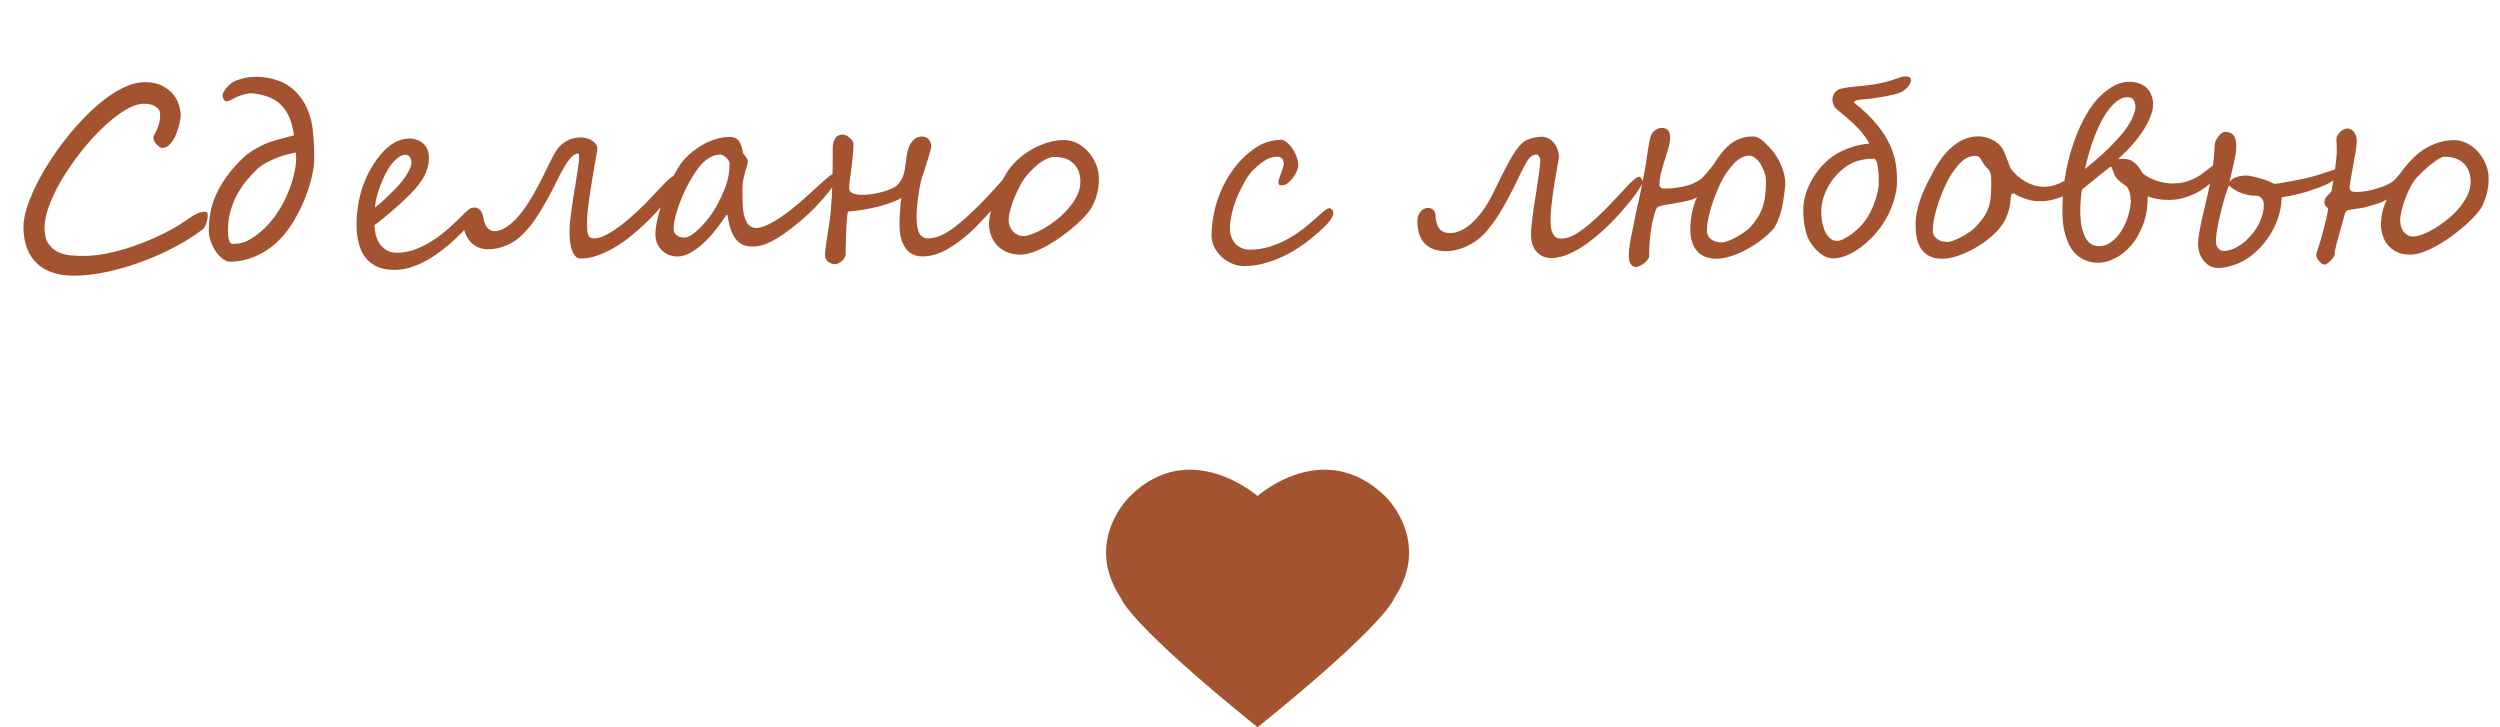 <svg width="165" height="48" viewBox="0 0 165 48" fill="none" xmlns="http://www.w3.org/2000/svg">
<path d="M13.359 15.156C13.005 15.422 12.615 15.682 12.188 15.938C11.76 16.188 11.31 16.427 10.836 16.656C10.362 16.88 9.87 17.086 9.359 17.273C8.854 17.461 8.344 17.622 7.828 17.758C7.318 17.898 6.81 18.005 6.305 18.078C5.805 18.156 5.323 18.195 4.859 18.195C4.417 18.195 4.029 18.148 3.695 18.055C3.362 17.966 3.073 17.844 2.828 17.688C2.583 17.531 2.378 17.349 2.211 17.141C2.049 16.932 1.919 16.708 1.82 16.469C1.721 16.229 1.651 15.982 1.609 15.727C1.568 15.471 1.547 15.221 1.547 14.977C1.547 14.622 1.617 14.216 1.758 13.758C1.904 13.294 2.102 12.805 2.352 12.289C2.602 11.773 2.898 11.247 3.242 10.711C3.586 10.169 3.958 9.646 4.359 9.141C4.76 8.63 5.182 8.151 5.625 7.703C6.068 7.25 6.513 6.854 6.961 6.516C7.409 6.177 7.852 5.911 8.289 5.719C8.732 5.521 9.151 5.422 9.547 5.422C10.026 5.422 10.419 5.505 10.727 5.672C11.039 5.833 11.284 6.031 11.461 6.266C11.638 6.495 11.76 6.734 11.828 6.984C11.896 7.234 11.93 7.448 11.93 7.625C11.93 7.667 11.919 7.747 11.898 7.867C11.883 7.987 11.854 8.128 11.812 8.289C11.771 8.445 11.716 8.612 11.648 8.789C11.586 8.961 11.508 9.12 11.414 9.266C11.325 9.411 11.219 9.531 11.094 9.625C10.974 9.719 10.838 9.766 10.688 9.766C10.651 9.766 10.602 9.745 10.539 9.703C10.477 9.661 10.414 9.609 10.352 9.547C10.289 9.479 10.234 9.406 10.188 9.328C10.146 9.245 10.125 9.164 10.125 9.086C10.125 9.029 10.148 8.961 10.195 8.883C10.242 8.799 10.292 8.698 10.344 8.578C10.401 8.453 10.453 8.307 10.5 8.141C10.547 7.969 10.57 7.768 10.57 7.539C10.57 7.331 10.471 7.164 10.273 7.039C10.081 6.909 9.823 6.844 9.5 6.844C9.229 6.844 8.927 6.924 8.594 7.086C8.266 7.247 7.922 7.469 7.562 7.75C7.208 8.026 6.846 8.352 6.477 8.727C6.107 9.102 5.75 9.505 5.406 9.938C5.068 10.365 4.747 10.807 4.445 11.266C4.143 11.724 3.88 12.177 3.656 12.625C3.438 13.068 3.263 13.495 3.133 13.906C3.003 14.318 2.938 14.69 2.938 15.023C2.938 15.471 3.021 15.82 3.188 16.07C3.359 16.32 3.573 16.508 3.828 16.633C4.083 16.753 4.359 16.826 4.656 16.852C4.953 16.878 5.229 16.891 5.484 16.891C6.016 16.891 6.555 16.833 7.102 16.719C7.648 16.604 8.177 16.461 8.688 16.289C9.198 16.117 9.674 15.932 10.117 15.734C10.565 15.531 10.956 15.338 11.289 15.156C11.607 14.984 11.87 14.825 12.078 14.68C12.292 14.534 12.477 14.409 12.633 14.305C12.794 14.2 12.945 14.12 13.086 14.062C13.232 14.005 13.396 13.977 13.578 13.977C13.625 13.977 13.659 14.003 13.68 14.055C13.7 14.102 13.711 14.164 13.711 14.242C13.711 14.315 13.7 14.398 13.68 14.492C13.664 14.581 13.641 14.669 13.609 14.758C13.578 14.841 13.542 14.919 13.5 14.992C13.458 15.065 13.412 15.12 13.359 15.156ZM20.742 10.43C20.742 10.747 20.701 11.104 20.617 11.5C20.534 11.896 20.417 12.305 20.266 12.727C20.115 13.148 19.932 13.568 19.719 13.984C19.51 14.401 19.276 14.789 19.016 15.148C18.792 15.461 18.537 15.747 18.25 16.008C17.969 16.268 17.664 16.492 17.336 16.68C17.008 16.867 16.662 17.013 16.297 17.117C15.938 17.221 15.568 17.273 15.188 17.273C15.031 17.273 14.87 17.211 14.703 17.086C14.542 16.961 14.391 16.802 14.25 16.609C14.115 16.412 14.003 16.19 13.914 15.945C13.825 15.7 13.781 15.461 13.781 15.227C13.781 14.836 13.815 14.443 13.883 14.047C13.956 13.651 14.081 13.253 14.258 12.852C14.44 12.445 14.682 12.034 14.984 11.617C15.287 11.2 15.669 10.773 16.133 10.336C16.227 10.247 16.344 10.156 16.484 10.062C16.63 9.964 16.779 9.872 16.93 9.789C17.086 9.701 17.234 9.622 17.375 9.555C17.521 9.487 17.641 9.438 17.734 9.406C18.01 9.307 18.294 9.221 18.586 9.148C18.878 9.07 19.151 8.997 19.406 8.93C19.344 8.487 19.242 8.099 19.102 7.766C18.966 7.427 18.76 7.125 18.484 6.859C18.365 6.745 18.221 6.643 18.055 6.555C17.893 6.466 17.724 6.393 17.547 6.336C17.37 6.279 17.195 6.237 17.023 6.211C16.852 6.18 16.695 6.161 16.555 6.156C16.487 6.156 16.406 6.167 16.312 6.188C16.219 6.203 16.122 6.227 16.023 6.258C15.93 6.284 15.836 6.315 15.742 6.352C15.654 6.383 15.578 6.417 15.516 6.453C15.438 6.5 15.341 6.552 15.227 6.609C15.117 6.661 15.026 6.688 14.953 6.688C14.88 6.688 14.818 6.646 14.766 6.562C14.713 6.474 14.688 6.391 14.688 6.312C14.688 6.245 14.711 6.167 14.758 6.078C14.81 5.984 14.87 5.896 14.938 5.812C15.01 5.724 15.088 5.643 15.172 5.57C15.255 5.497 15.331 5.443 15.398 5.406C15.586 5.307 15.805 5.227 16.055 5.164C16.31 5.102 16.625 5.07 17 5.07C17.385 5.081 17.76 5.138 18.125 5.242C18.495 5.341 18.836 5.505 19.148 5.734C19.461 5.958 19.737 6.253 19.977 6.617C20.216 6.977 20.404 7.424 20.539 7.961C20.576 8.117 20.607 8.294 20.633 8.492C20.659 8.69 20.68 8.898 20.695 9.117C20.711 9.331 20.721 9.549 20.727 9.773C20.737 9.997 20.742 10.216 20.742 10.43ZM19.547 10.398C19.547 10.341 19.542 10.287 19.531 10.234C19.526 10.177 19.523 10.12 19.523 10.062C19.398 10.088 19.24 10.125 19.047 10.172C18.854 10.213 18.646 10.276 18.422 10.359C18.198 10.438 17.963 10.539 17.719 10.664C17.479 10.784 17.245 10.935 17.016 11.117C16.984 11.143 16.922 11.206 16.828 11.305C16.734 11.398 16.63 11.51 16.516 11.641C16.401 11.766 16.289 11.893 16.18 12.023C16.076 12.154 15.997 12.263 15.945 12.352C15.742 12.664 15.581 12.956 15.461 13.227C15.346 13.497 15.258 13.753 15.195 13.992C15.133 14.227 15.091 14.448 15.07 14.656C15.055 14.865 15.047 15.065 15.047 15.258C15.047 15.503 15.07 15.703 15.117 15.859C15.164 16.016 15.237 16.094 15.336 16.094C15.461 16.094 15.586 16.088 15.711 16.078C15.836 16.062 15.969 16.031 16.109 15.984C16.255 15.932 16.414 15.854 16.586 15.75C16.758 15.646 16.953 15.503 17.172 15.32C17.521 15.034 17.841 14.69 18.133 14.289C18.424 13.883 18.674 13.456 18.883 13.008C19.091 12.56 19.253 12.109 19.367 11.656C19.487 11.203 19.547 10.784 19.547 10.398ZM31.5 14.055C31.5 14.091 31.469 14.156 31.406 14.25C31.344 14.338 31.279 14.443 31.211 14.562C30.987 14.818 30.747 15.075 30.492 15.336C30.237 15.596 29.969 15.849 29.688 16.094C29.412 16.333 29.122 16.56 28.82 16.773C28.523 16.982 28.219 17.164 27.906 17.32C27.594 17.477 27.279 17.599 26.961 17.688C26.648 17.776 26.336 17.818 26.023 17.812C25.586 17.812 25.211 17.742 24.898 17.602C24.586 17.461 24.328 17.26 24.125 17C23.922 16.745 23.773 16.435 23.68 16.07C23.581 15.7 23.531 15.289 23.531 14.836C23.531 14.461 23.56 14.075 23.617 13.68C23.669 13.279 23.758 12.878 23.883 12.477C24.013 12.07 24.182 11.672 24.391 11.281C24.604 10.885 24.865 10.505 25.172 10.141C25.469 9.797 25.773 9.544 26.086 9.383C26.398 9.221 26.703 9.141 27 9.141C27.198 9.141 27.375 9.172 27.531 9.234C27.693 9.292 27.828 9.372 27.938 9.477C28.052 9.581 28.141 9.706 28.203 9.852C28.266 9.992 28.299 10.148 28.305 10.32C28.315 10.565 28.289 10.802 28.227 11.031C28.169 11.26 28.076 11.49 27.945 11.719C27.815 11.943 27.648 12.175 27.445 12.414C27.242 12.648 27.003 12.893 26.727 13.148C26.622 13.247 26.492 13.37 26.336 13.516C26.18 13.656 26.01 13.805 25.828 13.961C25.651 14.117 25.466 14.273 25.273 14.43C25.081 14.586 24.896 14.727 24.719 14.852C24.719 15.065 24.745 15.281 24.797 15.5C24.854 15.713 24.94 15.909 25.055 16.086C25.174 16.258 25.328 16.401 25.516 16.516C25.703 16.625 25.932 16.68 26.203 16.68C26.578 16.68 26.956 16.615 27.336 16.484C27.716 16.349 28.094 16.164 28.469 15.93C28.844 15.695 29.216 15.417 29.586 15.094C29.956 14.771 30.323 14.419 30.688 14.039C30.708 14.018 30.737 13.995 30.773 13.969C30.81 13.938 30.852 13.909 30.898 13.883C30.945 13.852 30.992 13.825 31.039 13.805C31.091 13.784 31.141 13.773 31.188 13.773C31.203 13.773 31.227 13.784 31.258 13.805C31.294 13.825 31.331 13.852 31.367 13.883C31.404 13.909 31.435 13.938 31.461 13.969C31.487 14 31.5 14.029 31.5 14.055ZM27.156 10.719C27.146 10.557 27.104 10.432 27.031 10.344C26.958 10.255 26.862 10.211 26.742 10.211C26.534 10.211 26.294 10.349 26.023 10.625C25.758 10.896 25.51 11.292 25.281 11.812C25.177 12.052 25.07 12.336 24.961 12.664C24.852 12.992 24.779 13.338 24.742 13.703C25.013 13.5 25.26 13.287 25.484 13.062C25.713 12.838 25.922 12.633 26.109 12.445C26.219 12.336 26.336 12.206 26.461 12.055C26.586 11.898 26.701 11.74 26.805 11.578C26.914 11.417 27 11.26 27.062 11.109C27.13 10.958 27.162 10.828 27.156 10.719ZM44.766 11.977C44.708 12.122 44.607 12.307 44.461 12.531C44.32 12.755 44.146 13 43.938 13.266C43.729 13.531 43.492 13.81 43.227 14.102C42.961 14.388 42.675 14.672 42.367 14.953C42.065 15.234 41.747 15.503 41.414 15.758C41.081 16.013 40.74 16.237 40.391 16.43C40.047 16.622 39.7 16.776 39.352 16.891C39.008 17.005 38.669 17.062 38.336 17.062C38.169 17.062 38.036 16.997 37.938 16.867C37.839 16.732 37.763 16.573 37.711 16.391C37.659 16.203 37.625 16.01 37.609 15.812C37.594 15.615 37.586 15.448 37.586 15.312C37.586 15.057 37.607 14.753 37.648 14.398C37.69 14.039 37.74 13.669 37.797 13.289C37.859 12.904 37.922 12.523 37.984 12.148C38.047 11.768 38.099 11.43 38.141 11.133C38.188 10.836 38.214 10.596 38.219 10.414C38.229 10.227 38.211 10.133 38.164 10.133C38.003 10.133 37.844 10.219 37.688 10.391C37.536 10.557 37.38 10.781 37.219 11.062C37.057 11.338 36.888 11.659 36.711 12.023C36.534 12.388 36.339 12.766 36.125 13.156C35.911 13.542 35.677 13.93 35.422 14.32C35.172 14.706 34.891 15.062 34.578 15.391C34.234 15.75 33.854 16.018 33.438 16.195C33.021 16.367 32.609 16.453 32.203 16.453C31.958 16.453 31.734 16.406 31.531 16.312C31.333 16.219 31.164 16.091 31.023 15.93C30.883 15.768 30.773 15.578 30.695 15.359C30.617 15.135 30.578 14.896 30.578 14.641C30.578 14.349 30.651 14.12 30.797 13.953C30.943 13.781 31.112 13.695 31.305 13.695C31.461 13.695 31.588 13.75 31.688 13.859C31.792 13.969 31.859 14.125 31.891 14.328C31.943 14.656 32.036 14.893 32.172 15.039C32.307 15.185 32.456 15.258 32.617 15.258C32.997 15.258 33.409 15.055 33.852 14.648C34.3 14.242 34.76 13.62 35.234 12.781C35.469 12.37 35.667 11.997 35.828 11.664C35.995 11.325 36.141 11.026 36.266 10.766C36.396 10.505 36.513 10.281 36.617 10.094C36.727 9.906 36.841 9.753 36.961 9.633C37.336 9.258 37.805 9.07 38.367 9.07C38.466 9.07 38.575 9.086 38.695 9.117C38.82 9.148 38.935 9.195 39.039 9.258C39.143 9.315 39.232 9.391 39.305 9.484C39.378 9.573 39.419 9.677 39.43 9.797C39.43 9.844 39.411 9.966 39.375 10.164C39.344 10.357 39.302 10.596 39.25 10.883C39.198 11.169 39.143 11.487 39.086 11.836C39.029 12.185 38.974 12.537 38.922 12.891C38.87 13.24 38.825 13.578 38.789 13.906C38.758 14.229 38.742 14.51 38.742 14.75C38.742 14.963 38.75 15.135 38.766 15.266C38.786 15.391 38.815 15.49 38.852 15.562C38.893 15.63 38.943 15.677 39 15.703C39.062 15.724 39.135 15.734 39.219 15.734C39.443 15.734 39.711 15.654 40.023 15.492C40.341 15.325 40.68 15.104 41.039 14.828C41.404 14.547 41.779 14.221 42.164 13.852C42.555 13.482 42.938 13.091 43.312 12.68C43.453 12.529 43.586 12.388 43.711 12.258C43.836 12.122 43.95 12.008 44.055 11.914C44.159 11.815 44.25 11.74 44.328 11.688C44.406 11.63 44.469 11.602 44.516 11.602C44.536 11.602 44.562 11.615 44.594 11.641C44.625 11.667 44.651 11.698 44.672 11.734C44.698 11.771 44.719 11.812 44.734 11.859C44.755 11.901 44.766 11.94 44.766 11.977ZM48.156 10.781C48.156 10.729 48.135 10.672 48.094 10.609C48.057 10.542 48.008 10.479 47.945 10.422C47.888 10.359 47.823 10.307 47.75 10.266C47.677 10.224 47.609 10.203 47.547 10.203C47.385 10.203 47.234 10.229 47.094 10.281C46.958 10.333 46.831 10.401 46.711 10.484C46.591 10.562 46.479 10.654 46.375 10.758C46.276 10.862 46.188 10.966 46.109 11.07C45.922 11.31 45.729 11.604 45.531 11.953C45.339 12.297 45.161 12.659 45 13.039C44.844 13.419 44.714 13.794 44.609 14.164C44.51 14.534 44.461 14.862 44.461 15.148C44.461 15.294 44.526 15.419 44.656 15.523C44.786 15.628 44.961 15.68 45.18 15.68C45.305 15.68 45.453 15.625 45.625 15.516C45.802 15.401 45.984 15.253 46.172 15.07C46.365 14.883 46.552 14.672 46.734 14.438C46.922 14.203 47.086 13.961 47.227 13.711C47.492 13.242 47.714 12.771 47.891 12.297C48.068 11.818 48.156 11.312 48.156 10.781ZM55.148 11.984C55.133 12.031 55.07 12.138 54.961 12.305C54.852 12.466 54.698 12.667 54.5 12.906C54.302 13.146 54.062 13.412 53.781 13.703C53.505 13.99 53.195 14.279 52.852 14.57C52.445 14.909 52.083 15.19 51.766 15.414C51.453 15.633 51.169 15.807 50.914 15.938C50.664 16.062 50.438 16.151 50.234 16.203C50.036 16.25 49.852 16.273 49.68 16.273C49.45 16.273 49.242 16.237 49.055 16.164C48.872 16.086 48.714 15.963 48.578 15.797C48.443 15.63 48.328 15.417 48.234 15.156C48.141 14.891 48.068 14.57 48.016 14.195H47.938C47.719 14.529 47.479 14.859 47.219 15.188C46.964 15.51 46.695 15.802 46.414 16.062C46.138 16.318 45.852 16.526 45.555 16.688C45.263 16.849 44.974 16.93 44.688 16.93C44.536 16.93 44.378 16.904 44.211 16.852C44.044 16.794 43.891 16.706 43.75 16.586C43.609 16.466 43.492 16.315 43.398 16.133C43.305 15.945 43.258 15.721 43.258 15.461C43.258 15.232 43.286 14.971 43.344 14.68C43.401 14.383 43.479 14.075 43.578 13.758C43.677 13.435 43.789 13.112 43.914 12.789C44.044 12.461 44.18 12.151 44.32 11.859C44.466 11.568 44.612 11.305 44.758 11.07C44.904 10.836 45.044 10.646 45.18 10.5C45.336 10.333 45.518 10.164 45.727 9.992C45.94 9.82 46.175 9.664 46.43 9.523C46.685 9.383 46.958 9.268 47.25 9.18C47.542 9.086 47.849 9.039 48.172 9.039C48.432 9.039 48.628 9.125 48.758 9.297C48.888 9.464 48.979 9.719 49.031 10.062C49.036 10.094 49.055 10.13 49.086 10.172C49.122 10.213 49.159 10.26 49.195 10.312C49.237 10.365 49.273 10.419 49.305 10.477C49.336 10.529 49.352 10.583 49.352 10.641C49.352 10.724 49.333 10.828 49.297 10.953C49.26 11.073 49.219 11.211 49.172 11.367C49.13 11.518 49.091 11.685 49.055 11.867C49.018 12.044 49 12.232 49 12.43C49 12.7 49.003 12.99 49.008 13.297C49.013 13.604 49.042 13.888 49.094 14.148C49.151 14.404 49.242 14.617 49.367 14.789C49.497 14.961 49.685 15.047 49.93 15.047C50.18 15.047 50.518 14.93 50.945 14.695C51.372 14.461 51.846 14.133 52.367 13.711C52.7 13.44 53.016 13.169 53.312 12.898C53.609 12.628 53.875 12.385 54.109 12.172C54.344 11.958 54.544 11.784 54.711 11.648C54.878 11.513 54.997 11.445 55.07 11.445C55.159 11.445 55.214 11.461 55.234 11.492C55.255 11.518 55.266 11.568 55.266 11.641C55.266 11.651 55.26 11.675 55.25 11.711C55.24 11.742 55.229 11.776 55.219 11.812C55.208 11.849 55.195 11.883 55.18 11.914C55.164 11.945 55.154 11.969 55.148 11.984ZM59.484 13.062C59.333 13.162 59.122 13.26 58.852 13.359C58.586 13.458 58.292 13.55 57.969 13.633C57.646 13.716 57.31 13.787 56.961 13.844C56.612 13.901 56.281 13.94 55.969 13.961C55.948 14.018 55.93 14.117 55.914 14.258C55.898 14.393 55.885 14.555 55.875 14.742C55.865 14.925 55.854 15.12 55.844 15.328C55.839 15.537 55.833 15.737 55.828 15.93C55.823 16.117 55.818 16.287 55.812 16.438C55.812 16.588 55.812 16.698 55.812 16.766C55.812 16.844 55.789 16.922 55.742 17C55.7 17.083 55.646 17.156 55.578 17.219C55.51 17.281 55.435 17.333 55.352 17.375C55.268 17.417 55.185 17.438 55.102 17.438C54.992 17.438 54.898 17.417 54.82 17.375C54.742 17.338 54.675 17.294 54.617 17.242C54.565 17.19 54.526 17.138 54.5 17.086C54.474 17.034 54.461 16.995 54.461 16.969C54.45 16.859 54.453 16.716 54.469 16.539C54.49 16.357 54.516 16.159 54.547 15.945C54.578 15.732 54.612 15.508 54.648 15.273C54.69 15.034 54.727 14.8 54.758 14.57C54.794 14.331 54.823 14.065 54.844 13.773C54.87 13.477 54.891 13.172 54.906 12.859C54.922 12.547 54.932 12.237 54.938 11.93C54.948 11.617 54.953 11.323 54.953 11.047C54.958 10.771 54.961 10.523 54.961 10.305C54.961 10.081 54.961 9.901 54.961 9.766C54.961 9.521 55.013 9.312 55.117 9.141C55.221 8.969 55.396 8.883 55.641 8.883C55.708 8.883 55.781 8.904 55.859 8.945C55.943 8.987 56.018 9.039 56.086 9.102C56.154 9.159 56.211 9.224 56.258 9.297C56.305 9.365 56.328 9.43 56.328 9.492C56.328 9.753 56.312 10.026 56.281 10.312C56.255 10.599 56.224 10.878 56.188 11.148C56.151 11.414 56.117 11.662 56.086 11.891C56.06 12.115 56.047 12.297 56.047 12.438C56.047 12.583 56.128 12.69 56.289 12.758C56.45 12.825 56.654 12.859 56.898 12.859C57.091 12.859 57.305 12.844 57.539 12.812C57.773 12.776 58 12.729 58.219 12.672C58.438 12.615 58.638 12.544 58.82 12.461C59.008 12.378 59.154 12.284 59.258 12.18C59.346 12.091 59.427 11.979 59.5 11.844C59.578 11.708 59.633 11.57 59.664 11.43C59.706 11.258 59.74 11.06 59.766 10.836C59.792 10.612 59.825 10.385 59.867 10.156C59.925 9.807 60.039 9.529 60.211 9.32C60.388 9.112 60.594 9.008 60.828 9.008C61.031 9.008 61.188 9.073 61.297 9.203C61.406 9.333 61.461 9.487 61.461 9.664C61.461 9.721 61.438 9.833 61.391 10C61.349 10.162 61.294 10.346 61.227 10.555C61.164 10.763 61.096 10.974 61.023 11.188C60.956 11.401 60.896 11.583 60.844 11.734C60.807 11.844 60.768 12.005 60.727 12.219C60.685 12.427 60.646 12.656 60.609 12.906C60.578 13.151 60.55 13.396 60.523 13.641C60.503 13.885 60.492 14.094 60.492 14.266C60.492 14.797 60.555 15.175 60.68 15.398C60.81 15.622 61.005 15.734 61.266 15.734C61.453 15.734 61.656 15.698 61.875 15.625C62.099 15.552 62.346 15.43 62.617 15.258C62.893 15.081 63.198 14.849 63.531 14.562C63.865 14.276 64.242 13.922 64.664 13.5C64.867 13.297 65.065 13.091 65.258 12.883C65.451 12.675 65.63 12.477 65.797 12.289C65.969 12.102 66.122 11.93 66.258 11.773C66.393 11.612 66.505 11.479 66.594 11.375C66.651 11.307 66.713 11.237 66.781 11.164C66.854 11.091 66.922 11.055 66.984 11.055C67.073 11.055 67.148 11.07 67.211 11.102C67.279 11.128 67.312 11.193 67.312 11.297C67.312 11.406 67.255 11.552 67.141 11.734C67.026 11.917 66.885 12.122 66.719 12.352C66.667 12.425 66.583 12.531 66.469 12.672C66.354 12.812 66.219 12.974 66.062 13.156C65.912 13.338 65.745 13.534 65.562 13.742C65.38 13.945 65.195 14.146 65.008 14.344C64.826 14.542 64.646 14.732 64.469 14.914C64.297 15.091 64.138 15.245 63.992 15.375C63.466 15.844 62.945 16.219 62.43 16.5C61.919 16.781 61.398 16.922 60.867 16.922C60.398 16.922 60.031 16.74 59.766 16.375C59.5 16.01 59.367 15.487 59.367 14.805C59.367 14.659 59.37 14.505 59.375 14.344C59.385 14.182 59.396 14.026 59.406 13.875C59.417 13.719 59.427 13.57 59.438 13.43C59.453 13.289 59.469 13.167 59.484 13.062ZM72.523 11.781C72.523 11.948 72.516 12.107 72.5 12.258C72.484 12.409 72.461 12.555 72.43 12.695C72.398 12.836 72.357 12.979 72.305 13.125C72.253 13.266 72.19 13.412 72.117 13.562C72.044 13.724 71.912 13.917 71.719 14.141C71.526 14.365 71.294 14.596 71.023 14.836C70.758 15.075 70.463 15.312 70.141 15.547C69.823 15.781 69.5 15.992 69.172 16.18C68.844 16.367 68.521 16.518 68.203 16.633C67.891 16.747 67.607 16.805 67.352 16.805C67.003 16.805 66.698 16.747 66.438 16.633C66.177 16.513 65.961 16.359 65.789 16.172C65.617 15.979 65.487 15.76 65.398 15.516C65.315 15.271 65.273 15.023 65.273 14.773C65.273 14.607 65.294 14.417 65.336 14.203C65.378 13.99 65.432 13.768 65.5 13.539C65.568 13.31 65.648 13.075 65.742 12.836C65.836 12.596 65.935 12.367 66.039 12.148C66.143 11.93 66.25 11.727 66.359 11.539C66.469 11.352 66.576 11.193 66.68 11.062C66.862 10.833 67.081 10.609 67.336 10.391C67.596 10.172 67.88 9.979 68.188 9.812C68.495 9.641 68.823 9.503 69.172 9.398C69.526 9.294 69.891 9.242 70.266 9.242C70.547 9.242 70.823 9.312 71.094 9.453C71.365 9.589 71.604 9.773 71.812 10.008C72.026 10.242 72.198 10.513 72.328 10.82C72.458 11.128 72.523 11.448 72.523 11.781ZM71.305 12.008C71.305 11.492 71.156 11.088 70.859 10.797C70.568 10.505 70.146 10.359 69.594 10.359C69.406 10.359 69.216 10.409 69.023 10.508C68.831 10.607 68.646 10.729 68.469 10.875C68.292 11.021 68.128 11.177 67.977 11.344C67.831 11.505 67.708 11.651 67.609 11.781C67.51 11.917 67.401 12.102 67.281 12.336C67.162 12.565 67.047 12.812 66.938 13.078C66.833 13.338 66.745 13.602 66.672 13.867C66.604 14.128 66.57 14.357 66.57 14.555C66.57 14.675 66.594 14.797 66.641 14.922C66.688 15.042 66.753 15.151 66.836 15.25C66.924 15.344 67.029 15.422 67.148 15.484C67.268 15.547 67.401 15.578 67.547 15.578C67.703 15.578 67.904 15.531 68.148 15.438C68.398 15.344 68.662 15.216 68.938 15.055C69.219 14.888 69.5 14.693 69.781 14.469C70.062 14.24 70.315 13.992 70.539 13.727C70.768 13.461 70.953 13.182 71.094 12.891C71.234 12.599 71.305 12.305 71.305 12.008ZM88 14.07C88 14.148 87.963 14.253 87.891 14.383C87.823 14.513 87.729 14.641 87.609 14.766C87.224 15.162 86.81 15.531 86.367 15.875C85.93 16.213 85.477 16.508 85.008 16.758C84.539 17.008 84.06 17.203 83.57 17.344C83.081 17.49 82.599 17.562 82.125 17.562C81.818 17.562 81.531 17.5 81.266 17.375C81.005 17.255 80.776 17.099 80.578 16.906C80.385 16.713 80.234 16.5 80.125 16.266C80.016 16.026 79.961 15.792 79.961 15.562C79.961 15.094 80.013 14.602 80.117 14.086C80.221 13.565 80.383 13.055 80.602 12.555C80.82 12.05 81.102 11.568 81.445 11.109C81.789 10.646 82.201 10.237 82.68 9.883C83.034 9.622 83.37 9.448 83.688 9.359C84.005 9.271 84.292 9.227 84.547 9.227C84.662 9.227 84.787 9.281 84.922 9.391C85.057 9.495 85.18 9.63 85.289 9.797C85.404 9.958 85.497 10.138 85.57 10.336C85.648 10.534 85.688 10.724 85.688 10.906C85.688 11.01 85.656 11.138 85.594 11.289C85.531 11.44 85.448 11.586 85.344 11.727C85.24 11.867 85.122 11.987 84.992 12.086C84.862 12.185 84.732 12.234 84.602 12.234C84.544 12.234 84.492 12.224 84.445 12.203C84.398 12.177 84.375 12.128 84.375 12.055C84.375 11.977 84.393 11.883 84.43 11.773C84.466 11.664 84.505 11.552 84.547 11.438C84.594 11.318 84.635 11.2 84.672 11.086C84.708 10.971 84.727 10.867 84.727 10.773C84.727 10.732 84.719 10.688 84.703 10.641C84.693 10.588 84.672 10.542 84.641 10.5C84.609 10.453 84.568 10.417 84.516 10.391C84.469 10.359 84.406 10.344 84.328 10.344C84.219 10.344 84.107 10.354 83.992 10.375C83.883 10.396 83.76 10.44 83.625 10.508C83.495 10.575 83.352 10.669 83.195 10.789C83.039 10.909 82.865 11.065 82.672 11.258C82.505 11.435 82.333 11.675 82.156 11.977C81.984 12.273 81.823 12.599 81.672 12.953C81.526 13.307 81.406 13.672 81.312 14.047C81.219 14.422 81.172 14.773 81.172 15.102C81.172 15.289 81.203 15.466 81.266 15.633C81.328 15.8 81.414 15.945 81.523 16.07C81.638 16.195 81.776 16.294 81.938 16.367C82.099 16.44 82.281 16.477 82.484 16.477C82.938 16.477 83.378 16.412 83.805 16.281C84.232 16.146 84.643 15.969 85.039 15.75C85.435 15.526 85.812 15.268 86.172 14.977C86.537 14.685 86.883 14.383 87.211 14.07C87.305 13.982 87.401 13.906 87.5 13.844C87.599 13.776 87.677 13.742 87.734 13.742C87.792 13.742 87.849 13.773 87.906 13.836C87.969 13.893 88 13.971 88 14.07ZM108.43 12.031C108.388 12.135 108.302 12.287 108.172 12.484C108.047 12.682 107.885 12.909 107.688 13.164C107.49 13.414 107.263 13.685 107.008 13.977C106.753 14.268 106.479 14.557 106.188 14.844C105.896 15.13 105.589 15.406 105.266 15.672C104.948 15.932 104.625 16.164 104.297 16.367C103.974 16.57 103.648 16.732 103.32 16.852C102.997 16.971 102.685 17.031 102.383 17.031C102.216 17.031 102.052 17.003 101.891 16.945C101.729 16.883 101.586 16.789 101.461 16.664C101.336 16.539 101.234 16.378 101.156 16.18C101.083 15.982 101.047 15.742 101.047 15.461C101.047 15.268 101.062 15.034 101.094 14.758C101.125 14.482 101.161 14.188 101.203 13.875C101.25 13.562 101.299 13.245 101.352 12.922C101.404 12.594 101.451 12.281 101.492 11.984C101.539 11.688 101.578 11.417 101.609 11.172C101.641 10.922 101.656 10.721 101.656 10.57C101.656 10.482 101.63 10.398 101.578 10.32C101.526 10.242 101.487 10.203 101.461 10.203C101.31 10.203 101.182 10.237 101.078 10.305C100.979 10.372 100.87 10.505 100.75 10.703C100.594 10.969 100.427 11.292 100.25 11.672C100.073 12.047 99.875 12.445 99.656 12.867C99.438 13.289 99.195 13.716 98.93 14.148C98.664 14.575 98.365 14.977 98.031 15.352C97.828 15.575 97.612 15.766 97.383 15.922C97.154 16.078 96.924 16.206 96.695 16.305C96.466 16.398 96.245 16.469 96.031 16.516C95.818 16.557 95.625 16.578 95.453 16.578C95.162 16.578 94.896 16.539 94.656 16.461C94.422 16.383 94.221 16.263 94.055 16.102C93.893 15.935 93.768 15.727 93.68 15.477C93.591 15.227 93.547 14.93 93.547 14.586C93.547 14.44 93.57 14.315 93.617 14.211C93.659 14.102 93.713 14.01 93.781 13.938C93.849 13.865 93.922 13.81 94 13.773C94.083 13.737 94.164 13.719 94.242 13.719C94.367 13.719 94.479 13.758 94.578 13.836C94.677 13.909 94.732 14.031 94.742 14.203C94.753 14.385 94.776 14.55 94.812 14.695C94.849 14.841 94.904 14.966 94.977 15.07C95.055 15.169 95.154 15.247 95.273 15.305C95.398 15.357 95.552 15.383 95.734 15.383C95.932 15.383 96.146 15.333 96.375 15.234C96.609 15.135 96.846 14.982 97.086 14.773C97.331 14.56 97.578 14.287 97.828 13.953C98.078 13.615 98.32 13.206 98.555 12.727C98.794 12.237 99.003 11.815 99.18 11.461C99.362 11.102 99.526 10.792 99.672 10.531C99.823 10.271 99.963 10.05 100.094 9.867C100.229 9.685 100.372 9.526 100.523 9.391C100.586 9.333 100.672 9.281 100.781 9.234C100.891 9.188 101.003 9.148 101.117 9.117C101.237 9.086 101.354 9.062 101.469 9.047C101.589 9.031 101.688 9.023 101.766 9.023C101.896 9.023 102.026 9.055 102.156 9.117C102.286 9.174 102.404 9.26 102.508 9.375C102.612 9.484 102.698 9.62 102.766 9.781C102.833 9.943 102.875 10.128 102.891 10.336C102.891 10.383 102.875 10.487 102.844 10.648C102.818 10.805 102.784 11 102.742 11.234C102.706 11.463 102.661 11.721 102.609 12.008C102.562 12.289 102.518 12.578 102.477 12.875C102.44 13.167 102.406 13.458 102.375 13.75C102.349 14.037 102.336 14.3 102.336 14.539C102.336 14.852 102.365 15.091 102.422 15.258C102.479 15.419 102.547 15.537 102.625 15.609C102.708 15.682 102.794 15.724 102.883 15.734C102.971 15.74 103.049 15.742 103.117 15.742C103.341 15.742 103.599 15.664 103.891 15.508C104.182 15.346 104.492 15.13 104.82 14.859C105.154 14.583 105.503 14.263 105.867 13.898C106.232 13.534 106.602 13.146 106.977 12.734C107.117 12.583 107.25 12.443 107.375 12.312C107.5 12.177 107.615 12.062 107.719 11.969C107.823 11.87 107.914 11.794 107.992 11.742C108.07 11.685 108.133 11.656 108.18 11.656C108.201 11.656 108.227 11.669 108.258 11.695C108.289 11.721 108.315 11.753 108.336 11.789C108.362 11.825 108.383 11.867 108.398 11.914C108.419 11.956 108.43 11.995 108.43 12.031ZM116.555 11.984C116.555 11.719 116.51 11.487 116.422 11.289C116.333 11.086 116.253 10.925 116.18 10.805C116.091 10.664 115.982 10.542 115.852 10.438C115.727 10.328 115.596 10.273 115.461 10.273C115.096 10.273 114.745 10.458 114.406 10.828C114.24 11.01 114.076 11.219 113.914 11.453C113.758 11.688 113.617 11.943 113.492 12.219C113.393 12.438 113.294 12.677 113.195 12.938C113.096 13.198 113.005 13.461 112.922 13.727C112.844 13.992 112.779 14.255 112.727 14.516C112.68 14.776 112.656 15.018 112.656 15.242C112.656 15.341 112.677 15.438 112.719 15.531C112.766 15.62 112.828 15.7 112.906 15.773C112.99 15.841 113.091 15.896 113.211 15.938C113.336 15.979 113.477 16 113.633 16C113.747 16 113.891 15.966 114.062 15.898C114.24 15.831 114.419 15.747 114.602 15.648C114.784 15.544 114.956 15.435 115.117 15.32C115.284 15.206 115.411 15.104 115.5 15.016C115.677 14.823 115.831 14.625 115.961 14.422C116.096 14.219 116.208 13.997 116.297 13.758C116.385 13.518 116.451 13.255 116.492 12.969C116.534 12.677 116.555 12.349 116.555 11.984ZM117.836 12.172C117.805 12.432 117.773 12.688 117.742 12.938C117.711 13.182 117.669 13.425 117.617 13.664C117.57 13.898 117.505 14.13 117.422 14.359C117.344 14.583 117.242 14.802 117.117 15.016C116.992 15.177 116.839 15.338 116.656 15.5C116.479 15.662 116.281 15.82 116.062 15.977C115.849 16.128 115.622 16.271 115.383 16.406C115.143 16.542 114.904 16.659 114.664 16.758C114.424 16.857 114.188 16.935 113.953 16.992C113.724 17.049 113.51 17.078 113.312 17.078C112.724 17.078 112.284 16.904 111.992 16.555C111.706 16.206 111.562 15.734 111.562 15.141C111.562 14.979 111.57 14.805 111.586 14.617C111.607 14.425 111.635 14.232 111.672 14.039C111.714 13.846 111.76 13.664 111.812 13.492C111.87 13.315 111.935 13.159 112.008 13.023C111.872 13.096 111.716 13.159 111.539 13.211C111.362 13.258 111.18 13.3 110.992 13.336C110.81 13.372 110.625 13.406 110.438 13.438C110.255 13.463 110.089 13.49 109.938 13.516C109.786 13.542 109.659 13.573 109.555 13.609C109.451 13.641 109.383 13.677 109.352 13.719C109.32 13.766 109.284 13.849 109.242 13.969C109.206 14.083 109.169 14.211 109.133 14.352C109.096 14.492 109.062 14.635 109.031 14.781C109.005 14.922 108.984 15.039 108.969 15.133C108.938 15.341 108.909 15.602 108.883 15.914C108.857 16.221 108.844 16.549 108.844 16.898C108.844 16.971 108.812 17.049 108.75 17.133C108.688 17.216 108.612 17.294 108.523 17.367C108.435 17.44 108.339 17.5 108.234 17.547C108.135 17.599 108.044 17.625 107.961 17.625C107.872 17.625 107.799 17.602 107.742 17.555C107.685 17.508 107.638 17.448 107.602 17.375C107.565 17.307 107.539 17.232 107.523 17.148C107.508 17.07 107.5 16.997 107.5 16.93C107.5 16.794 107.505 16.659 107.516 16.523C107.531 16.388 107.549 16.245 107.57 16.094C107.596 15.943 107.625 15.781 107.656 15.609C107.693 15.432 107.734 15.237 107.781 15.023C107.807 14.878 107.839 14.716 107.875 14.539C107.911 14.362 107.948 14.188 107.984 14.016C108.021 13.844 108.055 13.682 108.086 13.531C108.122 13.375 108.154 13.242 108.18 13.133C108.216 12.956 108.25 12.792 108.281 12.641C108.312 12.484 108.344 12.328 108.375 12.172C108.406 12.01 108.438 11.846 108.469 11.68C108.505 11.508 108.542 11.318 108.578 11.109C108.604 10.948 108.633 10.766 108.664 10.562C108.695 10.354 108.727 10.148 108.758 9.945C108.789 9.742 108.82 9.552 108.852 9.375C108.888 9.193 108.927 9.047 108.969 8.938C108.99 8.87 109.026 8.807 109.078 8.75C109.13 8.688 109.188 8.633 109.25 8.586C109.318 8.539 109.388 8.503 109.461 8.477C109.534 8.451 109.602 8.438 109.664 8.438C110.039 8.438 110.227 8.646 110.227 9.062C110.227 9.323 110.169 9.625 110.055 9.969C109.93 10.365 109.831 10.685 109.758 10.93C109.69 11.169 109.638 11.365 109.602 11.516C109.57 11.662 109.549 11.781 109.539 11.875C109.529 11.963 109.523 12.052 109.523 12.141C109.523 12.344 109.625 12.445 109.828 12.445C110.021 12.445 110.182 12.44 110.312 12.43C110.443 12.419 110.555 12.406 110.648 12.391C110.747 12.375 110.833 12.359 110.906 12.344C110.984 12.328 111.065 12.312 111.148 12.297C111.237 12.281 111.331 12.258 111.43 12.227C111.534 12.195 111.635 12.159 111.734 12.117C111.833 12.07 111.927 12.021 112.016 11.969C112.109 11.917 112.19 11.865 112.258 11.812C112.341 11.745 112.44 11.646 112.555 11.516C112.674 11.385 112.786 11.253 112.891 11.117C113 10.982 113.094 10.857 113.172 10.742C113.255 10.622 113.307 10.542 113.328 10.5C113.458 10.312 113.596 10.13 113.742 9.953C113.893 9.776 114.06 9.617 114.242 9.477C114.43 9.336 114.641 9.224 114.875 9.141C115.109 9.052 115.38 9.008 115.688 9.008C115.818 9.008 115.938 9.036 116.047 9.094C116.156 9.146 116.26 9.216 116.359 9.305C116.458 9.388 116.555 9.482 116.648 9.586C116.742 9.69 116.839 9.792 116.938 9.891C117.073 10.047 117.195 10.221 117.305 10.414C117.419 10.602 117.516 10.797 117.594 11C117.672 11.198 117.732 11.398 117.773 11.602C117.815 11.805 117.836 11.995 117.836 12.172ZM121.672 7.578C121.599 7.516 121.534 7.464 121.477 7.422C121.424 7.38 121.378 7.341 121.336 7.305C121.294 7.268 121.255 7.234 121.219 7.203C121.182 7.167 121.146 7.128 121.109 7.086C121.083 7.06 121.06 7.021 121.039 6.969C121.018 6.917 121 6.867 120.984 6.82C120.969 6.768 120.956 6.721 120.945 6.68C120.94 6.638 120.938 6.612 120.938 6.602C120.938 6.435 120.982 6.284 121.07 6.148C121.159 6.013 121.279 5.922 121.43 5.875C121.466 5.865 121.516 5.852 121.578 5.836C121.646 5.82 121.716 5.807 121.789 5.797C121.862 5.781 121.938 5.768 122.016 5.758C122.094 5.747 122.164 5.74 122.227 5.734C122.768 5.693 123.281 5.633 123.766 5.555C124.25 5.471 124.721 5.349 125.18 5.188C125.258 5.161 125.333 5.133 125.406 5.102C125.484 5.065 125.562 5.047 125.641 5.047C125.693 5.047 125.747 5.047 125.805 5.047C125.862 5.047 125.914 5.055 125.961 5.07C126.008 5.086 126.047 5.112 126.078 5.148C126.109 5.18 126.125 5.229 126.125 5.297C126.125 5.37 126.102 5.448 126.055 5.531C126.013 5.615 125.956 5.695 125.883 5.773C125.81 5.852 125.727 5.924 125.633 5.992C125.539 6.055 125.44 6.104 125.336 6.141C125.284 6.161 125.177 6.193 125.016 6.234C124.854 6.271 124.669 6.31 124.461 6.352C124.258 6.388 124.044 6.424 123.82 6.461C123.602 6.497 123.406 6.521 123.234 6.531C123.047 6.547 122.898 6.562 122.789 6.578C122.68 6.589 122.594 6.602 122.531 6.617C122.474 6.633 122.432 6.654 122.406 6.68C122.385 6.706 122.37 6.737 122.359 6.773C122.688 7.023 122.99 7.284 123.266 7.555C123.542 7.826 123.789 8.102 124.008 8.383C124.227 8.664 124.411 8.945 124.562 9.227C124.719 9.508 124.841 9.784 124.93 10.055C124.987 10.232 125.034 10.398 125.07 10.555C125.107 10.706 125.133 10.857 125.148 11.008C125.169 11.154 125.182 11.305 125.188 11.461C125.198 11.612 125.203 11.776 125.203 11.953C125.203 12.224 125.172 12.505 125.109 12.797C125.047 13.088 124.958 13.378 124.844 13.664C124.734 13.95 124.602 14.227 124.445 14.492C124.294 14.758 124.13 15 123.953 15.219C123.74 15.479 123.51 15.721 123.266 15.945C123.021 16.169 122.768 16.365 122.508 16.531C122.253 16.693 121.992 16.82 121.727 16.914C121.461 17.008 121.201 17.055 120.945 17.055C120.773 17.055 120.596 17.005 120.414 16.906C120.232 16.807 120.057 16.677 119.891 16.516C119.729 16.349 119.583 16.159 119.453 15.945C119.328 15.727 119.237 15.5 119.18 15.266C119.112 14.99 119.068 14.742 119.047 14.523C119.026 14.3 119.016 14.068 119.016 13.828C119.016 13.495 119.073 13.143 119.188 12.773C119.307 12.398 119.474 12.037 119.688 11.688C119.906 11.338 120.169 11.016 120.477 10.719C120.789 10.417 121.141 10.172 121.531 9.984C121.812 9.849 122.109 9.737 122.422 9.648C122.734 9.56 123.055 9.503 123.383 9.477C123.159 9.081 122.893 8.727 122.586 8.414C122.279 8.102 121.974 7.823 121.672 7.578ZM124 12.055C124 11.55 123.971 11.162 123.914 10.891C123.862 10.615 123.779 10.477 123.664 10.477C123.607 10.477 123.531 10.479 123.438 10.484C123.344 10.484 123.24 10.492 123.125 10.508C123.01 10.523 122.891 10.547 122.766 10.578C122.641 10.604 122.516 10.643 122.391 10.695C122.109 10.81 121.836 10.979 121.57 11.203C121.31 11.422 121.078 11.677 120.875 11.969C120.672 12.26 120.508 12.581 120.383 12.93C120.263 13.273 120.203 13.628 120.203 13.992C120.203 14.263 120.229 14.516 120.281 14.75C120.333 14.979 120.404 15.18 120.492 15.352C120.586 15.523 120.695 15.659 120.82 15.758C120.951 15.852 121.091 15.898 121.242 15.898C121.372 15.898 121.523 15.854 121.695 15.766C121.872 15.677 122.047 15.568 122.219 15.438C122.396 15.307 122.56 15.167 122.711 15.016C122.867 14.859 122.99 14.719 123.078 14.594C123.193 14.443 123.305 14.263 123.414 14.055C123.523 13.846 123.62 13.63 123.703 13.406C123.792 13.177 123.862 12.945 123.914 12.711C123.971 12.477 124 12.258 124 12.055ZM137.547 11.469C137.547 11.62 137.503 11.771 137.414 11.922C137.331 12.073 137.221 12.213 137.086 12.344C136.961 12.463 136.81 12.581 136.633 12.695C136.456 12.81 136.26 12.912 136.047 13C135.839 13.083 135.617 13.151 135.383 13.203C135.154 13.255 134.919 13.281 134.68 13.281C134.404 13.281 134.161 13.255 133.953 13.203C133.745 13.146 133.568 13.086 133.422 13.023C133.276 12.961 133.159 12.904 133.07 12.852C132.987 12.794 132.93 12.766 132.898 12.766C132.831 12.766 132.786 12.784 132.766 12.82C132.745 12.857 132.732 12.888 132.727 12.914C132.711 13.039 132.695 13.18 132.68 13.336C132.669 13.487 132.641 13.651 132.594 13.828C132.552 14 132.487 14.188 132.398 14.391C132.31 14.588 132.18 14.797 132.008 15.016C131.888 15.177 131.737 15.338 131.555 15.5C131.378 15.662 131.182 15.82 130.969 15.977C130.755 16.128 130.529 16.271 130.289 16.406C130.049 16.542 129.807 16.659 129.562 16.758C129.323 16.857 129.086 16.935 128.852 16.992C128.622 17.049 128.406 17.078 128.203 17.078C127.854 17.078 127.565 17.018 127.336 16.898C127.107 16.779 126.924 16.617 126.789 16.414C126.659 16.211 126.565 15.974 126.508 15.703C126.456 15.432 126.43 15.143 126.43 14.836C126.43 14.523 126.464 14.211 126.531 13.898C126.604 13.581 126.698 13.268 126.812 12.961C126.932 12.654 127.065 12.354 127.211 12.062C127.362 11.766 127.513 11.479 127.664 11.203C128.055 10.49 128.497 9.945 128.992 9.57C129.492 9.19 130.018 9 130.57 9C130.852 9 131.133 9.062 131.414 9.188C131.695 9.312 131.927 9.492 132.109 9.727C132.161 9.789 132.219 9.896 132.281 10.047C132.349 10.198 132.411 10.352 132.469 10.508C132.531 10.664 132.586 10.807 132.633 10.938C132.685 11.068 132.721 11.146 132.742 11.172C132.857 11.318 132.99 11.461 133.141 11.602C133.292 11.737 133.461 11.859 133.648 11.969C133.836 12.078 134.036 12.167 134.25 12.234C134.469 12.297 134.698 12.328 134.938 12.328C135.25 12.328 135.578 12.253 135.922 12.102C136.271 11.95 136.589 11.745 136.875 11.484C136.964 11.406 137.042 11.341 137.109 11.289C137.177 11.232 137.245 11.203 137.312 11.203C137.339 11.203 137.365 11.213 137.391 11.234C137.417 11.255 137.44 11.281 137.461 11.312C137.487 11.338 137.508 11.367 137.523 11.398C137.539 11.43 137.547 11.453 137.547 11.469ZM131.422 11.906C131.422 11.698 131.406 11.544 131.375 11.445C131.344 11.341 131.302 11.258 131.25 11.195C131.198 11.133 131.138 11.07 131.07 11.008C131.003 10.945 130.932 10.846 130.859 10.711C130.781 10.565 130.711 10.458 130.648 10.391C130.591 10.323 130.49 10.289 130.344 10.289C129.979 10.289 129.63 10.471 129.297 10.836C129.13 11.018 128.971 11.227 128.82 11.461C128.669 11.69 128.529 11.945 128.398 12.227C128.294 12.445 128.193 12.685 128.094 12.945C127.995 13.2 127.906 13.461 127.828 13.727C127.75 13.992 127.685 14.255 127.633 14.516C127.586 14.771 127.562 15.01 127.562 15.234C127.562 15.328 127.583 15.419 127.625 15.508C127.667 15.596 127.729 15.675 127.812 15.742C127.896 15.81 127.995 15.865 128.109 15.906C128.229 15.948 128.367 15.969 128.523 15.969C128.638 15.969 128.781 15.935 128.953 15.867C129.13 15.8 129.31 15.716 129.492 15.617C129.674 15.518 129.844 15.414 130 15.305C130.161 15.19 130.286 15.088 130.375 15C130.625 14.734 130.82 14.492 130.961 14.273C131.102 14.055 131.206 13.833 131.273 13.609C131.341 13.38 131.383 13.133 131.398 12.867C131.414 12.596 131.422 12.276 131.422 11.906ZM141.75 12.961C141.75 13.669 141.646 14.297 141.438 14.844C141.229 15.385 140.964 15.844 140.641 16.219C140.318 16.588 139.961 16.867 139.57 17.055C139.185 17.247 138.81 17.344 138.445 17.344C138.367 17.344 138.255 17.333 138.109 17.312C137.964 17.297 137.805 17.253 137.633 17.18C137.461 17.112 137.284 17.005 137.102 16.859C136.924 16.713 136.763 16.513 136.617 16.258C136.471 15.997 136.352 15.677 136.258 15.297C136.164 14.912 136.117 14.443 136.117 13.891C136.117 13.062 136.188 12.255 136.328 11.469C136.474 10.682 136.667 9.956 136.906 9.289C137.146 8.622 137.419 8.029 137.727 7.508C138.034 6.987 138.352 6.578 138.68 6.281C138.966 6.016 139.26 5.802 139.562 5.641C139.865 5.479 140.19 5.398 140.539 5.398C140.742 5.398 140.938 5.427 141.125 5.484C141.318 5.542 141.484 5.63 141.625 5.75C141.771 5.87 141.885 6.026 141.969 6.219C142.057 6.406 142.102 6.633 142.102 6.898C142.102 7.32 141.917 7.841 141.547 8.461C141.182 9.076 140.602 9.753 139.805 10.492C139.852 10.492 139.911 10.49 139.984 10.484C140.062 10.479 140.143 10.479 140.227 10.484C140.315 10.49 140.404 10.505 140.492 10.531C140.581 10.552 140.664 10.588 140.742 10.641C140.872 10.729 140.977 10.818 141.055 10.906C141.133 10.995 141.195 11.078 141.242 11.156C141.289 11.229 141.326 11.292 141.352 11.344C141.378 11.396 141.404 11.432 141.43 11.453C141.732 11.682 142.057 11.849 142.406 11.953C142.755 12.057 143.089 12.109 143.406 12.109C143.656 12.109 143.888 12.086 144.102 12.039C144.315 11.987 144.513 11.922 144.695 11.844C144.883 11.76 145.055 11.667 145.211 11.562C145.367 11.453 145.516 11.341 145.656 11.227C145.76 11.143 145.857 11.07 145.945 11.008C146.034 10.94 146.107 10.906 146.164 10.906C146.211 10.906 146.255 10.93 146.297 10.977C146.339 11.018 146.359 11.068 146.359 11.125C146.359 11.224 146.344 11.346 146.312 11.492C146.281 11.638 146.198 11.781 146.062 11.922C145.922 12.073 145.747 12.224 145.539 12.375C145.336 12.526 145.107 12.664 144.852 12.789C144.596 12.909 144.323 13.008 144.031 13.086C143.745 13.159 143.445 13.195 143.133 13.195C142.909 13.195 142.677 13.177 142.438 13.141C142.198 13.104 141.969 13.044 141.75 12.961ZM140.938 7.094C140.938 6.901 140.901 6.74 140.828 6.609C140.755 6.479 140.609 6.414 140.391 6.414C140.161 6.414 139.919 6.516 139.664 6.719C139.409 6.922 139.156 7.224 138.906 7.625C138.661 8.021 138.427 8.516 138.203 9.109C137.979 9.698 137.781 10.38 137.609 11.156C137.854 10.958 138.076 10.773 138.273 10.602C138.477 10.43 138.672 10.258 138.859 10.086C139.047 9.909 139.232 9.727 139.414 9.539C139.602 9.346 139.802 9.128 140.016 8.883C140.141 8.742 140.258 8.589 140.367 8.422C140.482 8.255 140.581 8.091 140.664 7.93C140.747 7.763 140.812 7.607 140.859 7.461C140.911 7.315 140.938 7.193 140.938 7.094ZM140.617 13.172C140.617 13.016 140.602 12.878 140.57 12.758C140.544 12.633 140.495 12.51 140.422 12.391C140.396 12.344 140.362 12.305 140.32 12.273C140.279 12.242 140.229 12.208 140.172 12.172C140.115 12.13 140.049 12.081 139.977 12.023C139.904 11.966 139.82 11.891 139.727 11.797C139.669 11.74 139.62 11.667 139.578 11.578C139.536 11.484 139.5 11.396 139.469 11.312C139.443 11.224 139.417 11.151 139.391 11.094C139.365 11.031 139.339 11 139.312 11C139.292 11 139.221 11.047 139.102 11.141C138.982 11.234 138.833 11.354 138.656 11.5C138.479 11.646 138.281 11.807 138.062 11.984C137.849 12.162 137.635 12.333 137.422 12.5C137.411 12.531 137.398 12.591 137.383 12.68C137.372 12.768 137.359 12.875 137.344 13C137.333 13.12 137.323 13.255 137.312 13.406C137.302 13.552 137.297 13.703 137.297 13.859C137.297 14.354 137.336 14.758 137.414 15.07C137.492 15.383 137.591 15.628 137.711 15.805C137.831 15.977 137.964 16.094 138.109 16.156C138.255 16.219 138.396 16.25 138.531 16.25C138.844 16.25 139.128 16.148 139.383 15.945C139.643 15.742 139.865 15.487 140.047 15.18C140.234 14.872 140.378 14.542 140.477 14.188C140.581 13.828 140.633 13.495 140.633 13.188L140.617 13.172ZM153.602 12.148C153.424 12.232 153.221 12.315 152.992 12.398C152.768 12.482 152.534 12.562 152.289 12.641C152.044 12.713 151.799 12.779 151.555 12.836C151.31 12.893 151.083 12.938 150.875 12.969C150.682 13 150.586 13.031 150.586 13.062C150.586 13.354 150.544 13.667 150.461 14C150.383 14.333 150.26 14.672 150.094 15.016C149.927 15.359 149.711 15.698 149.445 16.031C149.18 16.359 148.865 16.662 148.5 16.938C148.198 17.162 147.859 17.341 147.484 17.477C147.109 17.617 146.742 17.688 146.383 17.688C146.174 17.688 145.99 17.638 145.828 17.539C145.667 17.445 145.529 17.323 145.414 17.172C145.305 17.021 145.219 16.854 145.156 16.672C145.099 16.484 145.07 16.305 145.07 16.133C145.07 15.893 145.102 15.607 145.164 15.273C145.227 14.935 145.299 14.581 145.383 14.211C145.466 13.841 145.552 13.474 145.641 13.109C145.729 12.745 145.802 12.414 145.859 12.117C145.896 11.909 145.932 11.69 145.969 11.461C146.01 11.232 146.044 11.008 146.07 10.789C146.096 10.565 146.117 10.352 146.133 10.148C146.154 9.945 146.164 9.763 146.164 9.602C146.164 9.518 146.185 9.424 146.227 9.32C146.273 9.216 146.328 9.12 146.391 9.031C146.458 8.938 146.531 8.859 146.609 8.797C146.693 8.734 146.771 8.703 146.844 8.703C147 8.703 147.125 8.729 147.219 8.781C147.318 8.828 147.393 8.896 147.445 8.984C147.503 9.068 147.542 9.167 147.562 9.281C147.583 9.396 147.594 9.516 147.594 9.641C147.594 9.818 147.576 10.013 147.539 10.227C147.503 10.435 147.461 10.646 147.414 10.859C147.367 11.073 147.318 11.281 147.266 11.484C147.219 11.682 147.182 11.854 147.156 12C147.255 11.865 147.398 11.763 147.586 11.695C147.779 11.622 148.003 11.586 148.258 11.586C148.341 11.586 148.461 11.602 148.617 11.633C148.773 11.664 148.94 11.706 149.117 11.758C149.294 11.805 149.466 11.859 149.633 11.922C149.799 11.984 149.938 12.05 150.047 12.117C150.078 12.138 150.193 12.133 150.391 12.102C150.729 12.05 151.034 11.997 151.305 11.945C151.576 11.893 151.823 11.844 152.047 11.797C152.276 11.745 152.487 11.693 152.68 11.641C152.872 11.588 153.06 11.531 153.242 11.469C153.352 11.432 153.461 11.396 153.57 11.359C153.685 11.323 153.789 11.289 153.883 11.258C153.982 11.227 154.062 11.2 154.125 11.18C154.193 11.159 154.232 11.148 154.242 11.148C154.299 11.148 154.344 11.177 154.375 11.234C154.406 11.287 154.422 11.333 154.422 11.375C154.422 11.427 154.393 11.49 154.336 11.562C154.284 11.635 154.216 11.708 154.133 11.781C154.055 11.854 153.966 11.925 153.867 11.992C153.773 12.06 153.685 12.112 153.602 12.148ZM149.414 13.516C149.414 13.354 149.367 13.216 149.273 13.102C149.185 12.982 149.081 12.922 148.961 12.922C148.737 12.922 148.534 12.904 148.352 12.867C148.169 12.825 148.003 12.773 147.852 12.711C147.706 12.648 147.57 12.578 147.445 12.5C147.326 12.417 147.216 12.331 147.117 12.242C147.102 12.242 147.07 12.31 147.023 12.445C146.977 12.575 146.919 12.75 146.852 12.969C146.789 13.182 146.721 13.425 146.648 13.695C146.581 13.966 146.516 14.24 146.453 14.516C146.396 14.787 146.346 15.047 146.305 15.297C146.268 15.547 146.25 15.758 146.25 15.93C146.25 16.112 146.299 16.263 146.398 16.383C146.503 16.503 146.628 16.562 146.773 16.562C146.852 16.562 146.943 16.552 147.047 16.531C147.156 16.51 147.273 16.474 147.398 16.422C147.523 16.37 147.654 16.302 147.789 16.219C147.924 16.135 148.062 16.031 148.203 15.906C148.615 15.531 148.919 15.133 149.117 14.711C149.315 14.284 149.414 13.885 149.414 13.516ZM153.648 13.773C153.648 13.753 153.635 13.734 153.609 13.719C153.589 13.698 153.562 13.672 153.531 13.641C153.5 13.609 153.471 13.568 153.445 13.516C153.424 13.463 153.414 13.391 153.414 13.297C153.414 13.213 153.438 13.138 153.484 13.07C153.531 13.003 153.581 12.94 153.633 12.883C153.69 12.825 153.742 12.773 153.789 12.727C153.841 12.68 153.872 12.635 153.883 12.594C153.971 12.094 154.047 11.622 154.109 11.18C154.172 10.737 154.211 10.367 154.227 10.07C154.232 9.982 154.232 9.891 154.227 9.797C154.227 9.703 154.224 9.609 154.219 9.516C154.214 9.448 154.208 9.383 154.203 9.32C154.203 9.258 154.203 9.198 154.203 9.141C154.203 9.078 154.227 9.008 154.273 8.93C154.32 8.852 154.378 8.779 154.445 8.711C154.518 8.643 154.596 8.589 154.68 8.547C154.768 8.5 154.854 8.477 154.938 8.477C155.01 8.477 155.083 8.497 155.156 8.539C155.229 8.576 155.294 8.63 155.352 8.703C155.409 8.771 155.456 8.857 155.492 8.961C155.529 9.06 155.547 9.172 155.547 9.297C155.547 9.391 155.539 9.505 155.523 9.641C155.508 9.776 155.487 9.924 155.461 10.086C155.435 10.247 155.404 10.417 155.367 10.594C155.336 10.771 155.305 10.948 155.273 11.125C155.232 11.37 155.19 11.604 155.148 11.828C155.112 12.052 155.083 12.245 155.062 12.406C155.083 12.453 155.102 12.495 155.117 12.531C155.138 12.562 155.164 12.588 155.195 12.609C155.227 12.63 155.266 12.646 155.312 12.656C155.365 12.667 155.432 12.672 155.516 12.672C155.74 12.672 155.977 12.648 156.227 12.602C156.477 12.555 156.714 12.495 156.938 12.422C157.161 12.349 157.362 12.273 157.539 12.195C157.721 12.112 157.857 12.034 157.945 11.961C158.003 11.914 158.065 11.852 158.133 11.773C158.206 11.695 158.279 11.612 158.352 11.523C158.424 11.43 158.495 11.338 158.562 11.25C158.635 11.156 158.698 11.075 158.75 11.008C158.927 10.784 159.128 10.565 159.352 10.352C159.576 10.138 159.823 9.951 160.094 9.789C160.365 9.628 160.656 9.497 160.969 9.398C161.286 9.299 161.63 9.25 162 9.25C162.281 9.25 162.557 9.32 162.828 9.461C163.099 9.596 163.339 9.781 163.547 10.016C163.76 10.25 163.93 10.521 164.055 10.828C164.185 11.13 164.25 11.448 164.25 11.781C164.25 12.115 164.216 12.419 164.148 12.695C164.086 12.966 163.984 13.255 163.844 13.562C163.766 13.724 163.63 13.917 163.438 14.141C163.245 14.365 163.013 14.596 162.742 14.836C162.477 15.075 162.185 15.312 161.867 15.547C161.549 15.781 161.227 15.992 160.898 16.18C160.57 16.367 160.247 16.518 159.93 16.633C159.617 16.747 159.333 16.805 159.078 16.805C158.734 16.805 158.44 16.747 158.195 16.633C157.951 16.513 157.75 16.359 157.594 16.172C157.438 15.979 157.323 15.76 157.25 15.516C157.177 15.271 157.141 15.023 157.141 14.773C157.141 14.57 157.169 14.325 157.227 14.039C157.289 13.747 157.393 13.453 157.539 13.156C157.341 13.281 157.12 13.38 156.875 13.453C156.635 13.526 156.414 13.591 156.211 13.648C156.122 13.675 156.023 13.698 155.914 13.719C155.805 13.734 155.695 13.75 155.586 13.766C155.482 13.781 155.38 13.797 155.281 13.812C155.188 13.828 155.107 13.841 155.039 13.852C154.935 13.872 154.862 13.914 154.82 13.977C154.784 14.034 154.755 14.109 154.734 14.203C154.714 14.292 154.682 14.409 154.641 14.555C154.599 14.7 154.557 14.852 154.516 15.008C154.469 15.175 154.419 15.346 154.367 15.523C154.315 15.7 154.268 15.87 154.227 16.031C154.19 16.188 154.156 16.333 154.125 16.469C154.099 16.599 154.086 16.701 154.086 16.773C154.086 16.841 154.057 16.914 154 16.992C153.948 17.07 153.885 17.143 153.812 17.211C153.745 17.284 153.674 17.344 153.602 17.391C153.534 17.438 153.482 17.461 153.445 17.461C153.367 17.461 153.292 17.435 153.219 17.383C153.151 17.331 153.091 17.271 153.039 17.203C152.987 17.135 152.945 17.068 152.914 17C152.883 16.927 152.867 16.872 152.867 16.836C152.867 16.789 152.885 16.706 152.922 16.586C152.964 16.466 153.005 16.344 153.047 16.219C153.073 16.141 153.107 16.034 153.148 15.898C153.19 15.763 153.232 15.615 153.273 15.453C153.32 15.287 153.365 15.115 153.406 14.938C153.453 14.76 153.495 14.594 153.531 14.438C153.568 14.281 153.596 14.146 153.617 14.031C153.638 13.912 153.648 13.825 153.648 13.773ZM163.062 12.008C163.062 11.487 162.911 11.081 162.609 10.789C162.312 10.492 161.885 10.344 161.328 10.344C161.25 10.344 161.154 10.375 161.039 10.438C160.924 10.5 160.799 10.581 160.664 10.68C160.534 10.773 160.401 10.878 160.266 10.992C160.135 11.107 160.01 11.219 159.891 11.328C159.776 11.438 159.677 11.537 159.594 11.625C159.51 11.713 159.453 11.776 159.422 11.812C159.312 11.943 159.198 12.122 159.078 12.352C158.964 12.575 158.857 12.818 158.758 13.078C158.659 13.338 158.576 13.602 158.508 13.867C158.445 14.128 158.414 14.357 158.414 14.555C158.414 14.675 158.43 14.797 158.461 14.922C158.497 15.047 158.549 15.162 158.617 15.266C158.69 15.365 158.781 15.448 158.891 15.516C159 15.578 159.128 15.609 159.273 15.609C159.435 15.609 159.641 15.562 159.891 15.469C160.141 15.375 160.404 15.245 160.68 15.078C160.961 14.912 161.242 14.713 161.523 14.484C161.81 14.255 162.065 14.008 162.289 13.742C162.518 13.477 162.703 13.198 162.844 12.906C162.99 12.609 163.062 12.31 163.062 12.008Z" fill="#A35330"/>
<path d="M83 48C74.392 41.054 73.987 39.489 73.987 39.489C71.455 35.674 74.594 32.739 74.594 32.739C78.544 28.826 83 32.739 83 32.739C83 32.739 87.355 28.826 91.406 32.739C91.406 32.739 94.545 35.674 92.013 39.489C92.013 39.489 91.608 41.054 83 48Z" fill="#A35330"/>
</svg>
